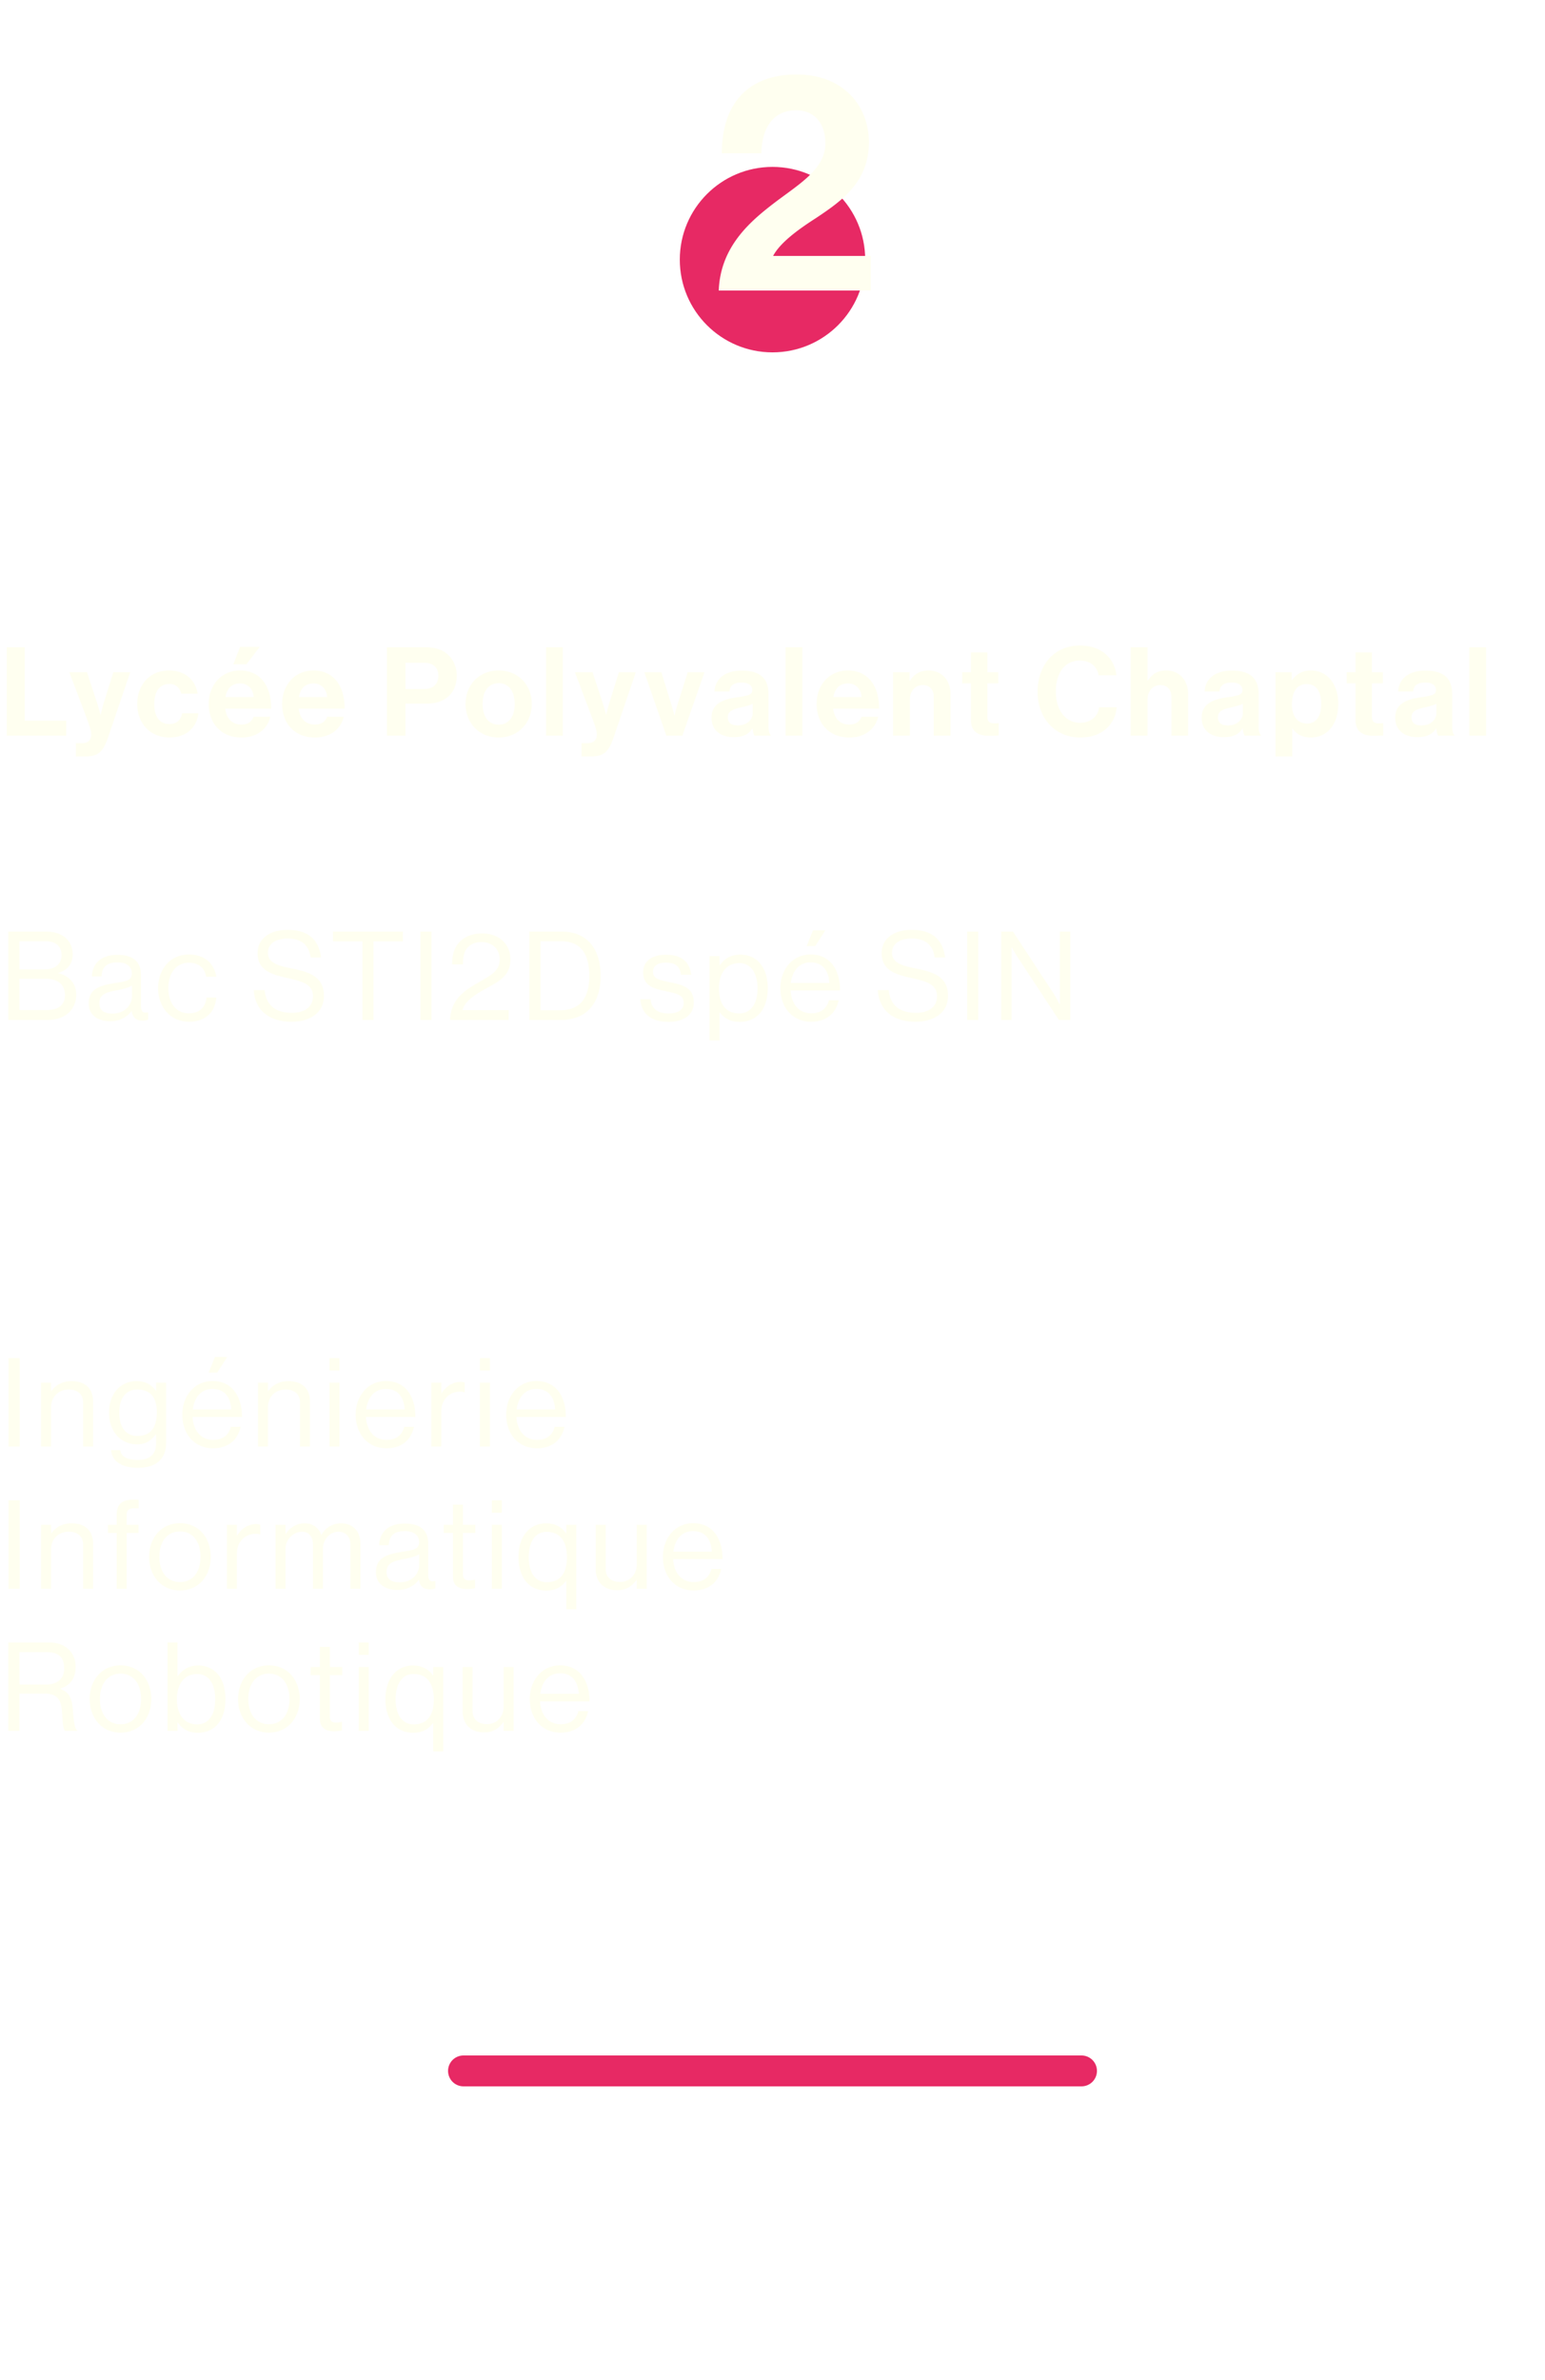 <svg xmlns="http://www.w3.org/2000/svg" width="250" height="385" fill="none"><circle cx="125" cy="42" r="15" fill="#E72964"/><g filter="url(#a)"><path stroke="#E72964" stroke-linecap="round" stroke-width="5" d="M175 335H75"/></g><path fill="ivory" d="M1.1 119v-14.3H4v11.88h6.72V119zm11.176 3.36v-2.14h.96c1.08 0 1.52-.56 1.52-1.4 0-.56-.2-1.22-.78-2.78l-2.76-7.3h2.86l1.52 4.62c.32.94.66 2.24.66 2.24h.04s.28-1.3.6-2.24l1.44-4.62h2.74l-3.58 10.52c-.78 2.28-1.54 3.1-3.62 3.1zm15.188-3.06c-3.24 0-5.26-2.36-5.26-5.42s2-5.42 5.12-5.42c2.66 0 4.3 1.54 4.66 3.76h-2.66c-.18-.9-.88-1.58-1.88-1.58-1.64 0-2.48 1.26-2.48 3.24 0 1.94.78 3.24 2.44 3.24 1.1 0 1.88-.58 2.06-1.74h2.62c-.18 2.18-1.88 3.92-4.62 3.92m11.627 0c-3.4 0-5.32-2.38-5.32-5.44 0-3.04 2.06-5.4 5.06-5.4 3.3 0 5.06 2.52 5.06 6.18h-7.44c.2 1.58 1.08 2.56 2.62 2.56 1.06 0 1.68-.48 1.98-1.26h2.68c-.38 1.82-2 3.36-4.64 3.36m-.22-8.74c-1.44 0-2.14.86-2.38 2.2h4.56c-.08-1.3-.94-2.2-2.18-2.2m3.16-5.92-2.16 2.82h-2.12l1.1-2.82zm8.938 14.66c-3.4 0-5.32-2.38-5.32-5.44 0-3.04 2.06-5.4 5.06-5.4 3.3 0 5.06 2.52 5.06 6.18h-7.44c.2 1.58 1.08 2.56 2.62 2.56 1.06 0 1.68-.48 1.98-1.26h2.68c-.38 1.82-2 3.36-4.64 3.36m-.22-8.74c-1.44 0-2.14.86-2.38 2.2h4.56c-.08-1.3-.94-2.2-2.18-2.2M62.609 119v-14.3h6.28c1.66 0 2.9.48 3.74 1.34.8.82 1.28 1.94 1.28 3.26 0 2.7-1.78 4.52-4.78 4.52h-3.52V119zm3-11.78v4.24h3c1.52 0 2.32-.84 2.32-2.14 0-1.34-.84-2.1-2.28-2.1zm15.081 12.08c-3.18 0-5.36-2.36-5.36-5.42s2.18-5.42 5.36-5.42 5.36 2.36 5.36 5.42-2.18 5.42-5.36 5.42m0-2.08c1.66 0 2.6-1.34 2.6-3.34s-.94-3.36-2.6-3.36c-1.68 0-2.6 1.36-2.6 3.36s.92 3.34 2.6 3.34m7.665 1.78v-14.3h2.72V119zm5.73 3.36v-2.14h.96c1.08 0 1.52-.56 1.52-1.4 0-.56-.2-1.22-.78-2.78l-2.76-7.3h2.86l1.52 4.62c.32.94.66 2.24.66 2.24h.04s.28-1.3.6-2.24l1.44-4.62h2.74l-3.58 10.52c-.78 2.28-1.54 3.1-3.62 3.1zM107.82 119l-3.56-10.26h2.76l1.64 5.32c.3.98.46 1.64.46 1.64h.04s.14-.66.44-1.64l1.68-5.32h2.72l-3.58 10.26zm14.271 0c-.16-.2-.26-.68-.32-1.14h-.04c-.52.78-1.26 1.38-3.02 1.38-2.1 0-3.58-1.1-3.58-3.14 0-2.26 1.84-2.98 4.12-3.3 1.7-.24 2.48-.38 2.48-1.16 0-.74-.58-1.22-1.72-1.22-1.28 0-1.9.46-1.98 1.44h-2.42c.08-1.8 1.42-3.38 4.42-3.38 3.08 0 4.32 1.38 4.32 3.78v5.22c0 .78.12 1.24.36 1.42v.1zm-2.72-1.66c1.56 0 2.42-.96 2.42-1.96v-1.54c-.48.28-1.22.44-1.9.6-1.42.32-2.12.64-2.12 1.6s.64 1.3 1.6 1.3m7.749 1.66v-14.3h2.72V119zm10.331.3c-3.4 0-5.32-2.38-5.32-5.44 0-3.04 2.06-5.4 5.06-5.4 3.3 0 5.06 2.52 5.06 6.18h-7.44c.2 1.58 1.08 2.56 2.62 2.56 1.06 0 1.68-.48 1.98-1.26h2.68c-.38 1.82-2 3.36-4.64 3.36m-.22-8.74c-1.44 0-2.14.86-2.38 2.2h4.56c-.08-1.3-.94-2.2-2.18-2.2m9.939-1.82v1.4h.06c.7-1.1 1.64-1.68 3.04-1.68 2.12 0 3.54 1.6 3.54 3.84v6.7h-2.72v-6.3c0-1.1-.64-1.88-1.78-1.88-1.2 0-2.08.96-2.08 2.36V119h-2.72v-10.26zm8.521 1.8v-1.8h1.42v-3.2h2.66v3.2h1.76v1.8h-1.76v5.44c0 .76.42 1.02 1.02 1.02.34 0 .8-.02.8-.02v2s-.62.04-1.7.04c-1.32 0-2.78-.52-2.78-2.46v-6.02zm19.08 8.76c-4.02 0-6.88-3.1-6.88-7.4 0-4.24 2.64-7.48 6.86-7.48 3.52 0 5.6 2.1 5.9 4.82h-2.88c-.26-1.44-1.34-2.38-3.02-2.38-2.64 0-3.9 2.2-3.9 5.04 0 2.92 1.52 5.02 3.92 5.02 1.7 0 2.9-1.02 3.08-2.52h2.84a5.06 5.06 0 0 1-1.58 3.38c-.98.92-2.36 1.52-4.34 1.52m10.912-14.6v5.38h.06c.74-1.08 1.58-1.62 2.98-1.62 2.12 0 3.54 1.6 3.54 3.84v6.7h-2.72v-6.3c0-1.1-.64-1.88-1.78-1.88-1.2 0-2.08.96-2.08 2.36V119h-2.72v-14.3zm15.717 14.3c-.16-.2-.26-.68-.32-1.14h-.04c-.52.78-1.26 1.38-3.02 1.38-2.1 0-3.58-1.1-3.58-3.14 0-2.26 1.84-2.98 4.12-3.3 1.7-.24 2.48-.38 2.48-1.16 0-.74-.58-1.22-1.72-1.22-1.28 0-1.9.46-1.98 1.44h-2.42c.08-1.8 1.42-3.38 4.42-3.38 3.08 0 4.32 1.38 4.32 3.78v5.22c0 .78.12 1.24.36 1.42v.1zm-2.72-1.66c1.56 0 2.42-.96 2.42-1.96v-1.54c-.48.28-1.22.44-1.9.6-1.42.32-2.12.64-2.12 1.6s.64 1.3 1.6 1.3m7.709 5.02v-13.62h2.62v1.28h.06c.66-.9 1.62-1.56 3.02-1.56 2.72 0 4.46 2.22 4.46 5.42 0 3.32-1.8 5.42-4.44 5.42-1.44 0-2.38-.58-2.96-1.46h-.04v4.52zm5.14-5.32c1.38 0 2.26-1.14 2.26-3.08s-.68-3.3-2.36-3.3c-1.7 0-2.38 1.46-2.38 3.3 0 1.86.86 3.08 2.48 3.08m6.393-6.5v-1.8h1.42v-3.2h2.66v3.2h1.76v1.8h-1.76v5.44c0 .76.42 1.02 1.02 1.02.34 0 .8-.02.8-.02v2s-.62.04-1.7.04c-1.32 0-2.78-.52-2.78-2.46v-6.02zm14.798 8.46c-.16-.2-.26-.68-.32-1.14h-.04c-.52.78-1.26 1.38-3.02 1.38-2.1 0-3.58-1.1-3.58-3.14 0-2.26 1.84-2.98 4.12-3.3 1.7-.24 2.48-.38 2.48-1.16 0-.74-.58-1.22-1.72-1.22-1.28 0-1.9.46-1.98 1.44h-2.42c.08-1.8 1.42-3.38 4.42-3.38 3.08 0 4.32 1.38 4.32 3.78v5.22c0 .78.12 1.24.36 1.42v.1zm-2.72-1.66c1.56 0 2.42-.96 2.42-1.96v-1.54c-.48.28-1.22.44-1.9.6-1.42.32-2.12.64-2.12 1.6s.64 1.3 1.6 1.3m7.749 1.66v-14.3h2.72V119zM1.34 165v-14.3H7.4c1.5 0 2.64.4 3.44 1.24.58.6.92 1.42.92 2.44 0 1.58-.88 2.56-2.3 3v.06c1.62.38 2.88 1.54 2.88 3.46 0 1.1-.38 2.04-1.04 2.74-.8.86-2.04 1.36-3.58 1.36zm1.8-1.62h4.5c1.02 0 1.76-.26 2.24-.72.4-.42.64-.98.64-1.66 0-1.78-1.26-2.66-3-2.66H3.14zm0-6.56h4.04c1.74 0 2.78-.86 2.78-2.34 0-1.38-.94-2.22-2.54-2.22H3.14zm19.951 8.28c-1.06 0-1.62-.48-1.78-1.54h-.02c-.62.8-1.68 1.64-3.44 1.64-1.96 0-3.5-.92-3.5-2.88 0-2.44 1.92-2.94 4.5-3.34 1.46-.22 2.48-.36 2.48-1.48 0-1.16-.84-1.82-2.32-1.82-1.68 0-2.52.72-2.58 2.28h-1.56c.06-2 1.38-3.5 4.12-3.5 2.2 0 3.82.82 3.82 3.28v4.92c0 .84.2 1.3 1.1 1.1h.06v1.18c-.2.08-.46.16-.88.16m-4.88-1.14c2.16 0 3.14-1.58 3.14-2.78v-1.76c-.54.34-1.48.6-2.36.76-1.62.3-2.92.58-2.92 2.1 0 1.38 1.08 1.68 2.14 1.68m12.375 1.32c-3.08 0-5-2.44-5-5.44s1.92-5.44 5-5.44c2.44 0 4.06 1.4 4.42 3.6h-1.64c-.24-1.4-1.22-2.26-2.78-2.26-2.2 0-3.34 1.82-3.34 4.1s1.14 4.08 3.34 4.08c1.68 0 2.68-.96 2.82-2.56h1.6c-.22 2.48-1.84 3.92-4.42 3.92m16.575 0c-4.02 0-5.94-2.24-6.1-5.12h1.76c.24 2.42 1.72 3.68 4.42 3.68 1.98 0 3.4-.9 3.4-2.68 0-1.96-1.72-2.42-4.28-2.98-2.52-.56-4.68-1.28-4.68-3.98 0-2.36 1.96-3.78 4.86-3.78 3.58 0 5.06 1.82 5.42 4.46h-1.7c-.26-2.04-1.58-3.06-3.68-3.06-1.94 0-3.22.82-3.22 2.3 0 1.62 1.6 2.1 3.74 2.52 2.78.56 5.32 1.24 5.32 4.46 0 2.68-2.18 4.18-5.26 4.18m6.716-13v-1.58h11.32v1.58h-4.76V165h-1.8v-12.72zM68.026 165v-14.3h1.8V165zm4.79 0c.16-3.66 2.74-5 5.14-6.38 1.8-1.04 2.9-1.74 2.9-3.4 0-1.68-1.16-2.82-2.98-2.82-.96 0-1.68.32-2.18.86-.54.58-.78 1.34-.78 2.74h-1.76c0-1.76.46-2.88 1.3-3.72.88-.86 2.16-1.28 3.56-1.28 2.78 0 4.58 1.76 4.58 4.2 0 2.64-1.8 3.52-4 4.74-1.48.82-3.38 1.94-3.76 3.46h7.48v1.6zm12.834 0v-14.3h5.2c4.3 0 6.34 2.92 6.34 7.2s-2.18 7.1-6.48 7.1zm1.8-1.58h3.2c3.36 0 4.7-2.16 4.7-5.52s-1.2-5.64-4.56-5.64h-3.34zm20.735 1.88c-2.84 0-4.42-1.34-4.58-3.66h1.66c.22 1.8 1.42 2.3 2.96 2.3 1.7 0 2.4-.74 2.4-1.7 0-1.16-.8-1.46-2.7-1.86-2.04-.42-3.86-.84-3.86-3.1 0-1.72 1.32-2.84 3.72-2.84 2.56 0 3.82 1.22 4.06 3.24h-1.66c-.16-1.36-.9-1.96-2.44-1.96-1.48 0-2.08.66-2.08 1.48 0 1.12 1 1.34 2.78 1.7 2.08.42 3.82.88 3.82 3.26 0 2.08-1.7 3.14-4.08 3.14m6.631 3.02v-13.66h1.62v1.46h.04c.78-1.06 1.82-1.7 3.32-1.7 2.62 0 4.44 2 4.44 5.44 0 3.32-1.7 5.44-4.5 5.44-1.4 0-2.4-.42-3.26-1.52h-.04v4.54zm4.8-4.38c1.98 0 2.96-1.72 2.96-4.06 0-2.32-.98-4.08-2.94-4.08-2.26 0-3.3 1.84-3.3 4.08s.9 4.06 3.28 4.06m11.655 1.34c-3.16 0-5-2.44-5-5.44s1.96-5.44 4.9-5.44c3.1 0 4.76 2.4 4.76 5.82h-8c.12 2.1 1.26 3.7 3.34 3.7 1.5 0 2.5-.72 2.86-2.12h1.58c-.48 2.22-2.1 3.48-4.44 3.48m-.1-9.6c-1.92 0-2.96 1.44-3.2 3.32h6.22c-.1-2.06-1.16-3.32-3.02-3.32m-.64-2.64 1.02-2.54h2l-1.64 2.54zm17.608 12.24c-4.02 0-5.94-2.24-6.1-5.12h1.76c.24 2.42 1.72 3.68 4.42 3.68 1.98 0 3.4-.9 3.4-2.68 0-1.96-1.72-2.42-4.28-2.98-2.52-.56-4.68-1.28-4.68-3.98 0-2.36 1.96-3.78 4.86-3.78 3.58 0 5.06 1.82 5.42 4.46h-1.7c-.26-2.04-1.58-3.06-3.68-3.06-1.94 0-3.22.82-3.22 2.3 0 1.62 1.6 2.1 3.74 2.52 2.78.56 5.32 1.24 5.32 4.46 0 2.68-2.18 4.18-5.26 4.18m8.359-.28v-14.3h1.8V165zm5.511 0v-14.3h1.9l6.52 9.94c.48.74 1.04 1.84 1.04 1.84h.04V150.7h1.68V165h-1.84l-6.56-9.96c-.46-.7-1.06-1.78-1.06-1.78h-.04V165zM1.38 234v-14.3h1.8V234zm6.89-10.34v1.36h.04c.74-.98 1.78-1.6 3.28-1.6 2.16 0 3.48 1.18 3.48 3.32V234h-1.62v-7.12c0-1.34-.88-2.1-2.34-2.1-1.64 0-2.84 1.16-2.84 2.86V234H6.65v-10.34zm14.067 13.78c-2.68 0-4.2-1.08-4.38-2.86h1.5c.16 1.14 1.24 1.58 2.84 1.58 1.9 0 2.96-.86 2.96-2.66v-1.46h-.04c-.76.98-1.58 1.6-3.06 1.6-2.68 0-4.52-2.14-4.52-5.12 0-3.22 2.02-5.1 4.42-5.1 1.5 0 2.46.58 3.16 1.56h.04v-1.32h1.62v9.78c0 2.72-1.8 4-4.54 4m-.1-5.16c2.38 0 3.14-1.66 3.14-3.84 0-2.26-.96-3.66-3.16-3.66-1.94 0-2.92 1.52-2.92 3.76 0 2.26 1.02 3.74 2.94 3.74m12.26 2c-3.16 0-5-2.44-5-5.44s1.96-5.44 4.9-5.44c3.1 0 4.76 2.4 4.76 5.82h-8c.12 2.1 1.26 3.7 3.34 3.7 1.5 0 2.5-.72 2.86-2.12h1.58c-.48 2.22-2.1 3.48-4.44 3.48m-.1-9.6c-1.92 0-2.96 1.44-3.2 3.32h6.22c-.1-2.06-1.16-3.32-3.02-3.32m-.64-2.64 1.02-2.54h2l-1.64 2.54zm9.604 1.62v1.36h.04c.74-.98 1.78-1.6 3.28-1.6 2.16 0 3.48 1.18 3.48 3.32V234h-1.62v-7.12c0-1.34-.88-2.1-2.34-2.1-1.64 0-2.84 1.16-2.84 2.86V234h-1.62v-10.34zM53.307 234v-10.34h1.62V234zm0-12.3v-2h1.62v2zm9.248 12.58c-3.16 0-5-2.44-5-5.44s1.96-5.44 4.9-5.44c3.1 0 4.76 2.4 4.76 5.82h-8c.12 2.1 1.26 3.7 3.34 3.7 1.5 0 2.5-.72 2.86-2.12h1.58c-.48 2.22-2.1 3.48-4.44 3.48m-.1-9.6c-1.92 0-2.96 1.44-3.2 3.32h6.22c-.1-2.06-1.16-3.32-3.02-3.32m8.964-1.02v1.72h.04c.62-1 1.7-1.84 3.08-1.84.3 0 .46.04.66.12v1.56h-.06c-.24-.08-.4-.1-.72-.1-1.6 0-3 1.2-3 3.14V234H69.8v-10.34zM77.655 234v-10.34h1.62V234zm0-12.3v-2h1.62v2zm9.248 12.58c-3.16 0-5-2.44-5-5.44s1.96-5.44 4.9-5.44c3.1 0 4.76 2.4 4.76 5.82h-8c.12 2.1 1.26 3.7 3.34 3.7 1.5 0 2.5-.72 2.86-2.12h1.58c-.48 2.22-2.1 3.48-4.44 3.48m-.1-9.6c-1.92 0-2.96 1.44-3.2 3.32h6.22c-.1-2.06-1.16-3.32-3.02-3.32M1.38 257v-14.3h1.8V257zm6.89-10.34v1.36h.04c.74-.98 1.78-1.6 3.28-1.6 2.16 0 3.48 1.18 3.48 3.32V257h-1.62v-7.12c0-1.34-.88-2.1-2.34-2.1-1.64 0-2.84 1.16-2.84 2.86V257H6.65v-10.34zm9.19 1.32v-1.32h1.42V245c0-1.78 1.02-2.42 2.74-2.42.34 0 .6.02.82.04V244c-.28-.02-.36-.02-.52-.02-1.04 0-1.42.26-1.42 1.1v1.58h1.92v1.32H20.5V257h-1.62v-9.02zm11.665 9.3c-3.08 0-5-2.44-5-5.44s1.92-5.44 5-5.44c3.1 0 4.98 2.44 4.98 5.44s-1.88 5.44-4.98 5.44m0-1.36c2.2 0 3.32-1.8 3.32-4.08s-1.12-4.1-3.32-4.1-3.34 1.82-3.34 4.1 1.14 4.08 3.34 4.08m9.216-9.26v1.72h.04c.62-1 1.7-1.84 3.08-1.84.3 0 .46.04.66.12v1.56h-.06c-.24-.08-.4-.1-.72-.1-1.6 0-3 1.2-3 3.14V257h-1.62v-10.34zM44.577 257v-10.34h1.62v1.48h.04c.64-1 1.74-1.72 3.04-1.72 1.26 0 2.26.64 2.7 1.84h.04a3.62 3.62 0 0 1 3.16-1.84c1.84 0 3.14 1.18 3.14 3.32V257h-1.62v-7.18c0-1.28-.86-2.04-1.9-2.04-1.34 0-2.54 1.16-2.54 2.78V257h-1.62v-7.18c0-1.28-.72-2.04-1.78-2.04-1.26 0-2.66 1.16-2.66 2.78V257zm24.999.1c-1.06 0-1.62-.48-1.78-1.54h-.02c-.62.8-1.68 1.64-3.44 1.64-1.96 0-3.5-.92-3.5-2.88 0-2.44 1.92-2.94 4.5-3.34 1.46-.22 2.48-.36 2.48-1.48 0-1.16-.84-1.82-2.32-1.82-1.68 0-2.52.72-2.58 2.28h-1.56c.06-2 1.38-3.5 4.12-3.5 2.2 0 3.82.82 3.82 3.28v4.92c0 .84.2 1.3 1.1 1.1h.06v1.18c-.2.08-.46.16-.88.16m-4.88-1.14c2.16 0 3.14-1.58 3.14-2.78v-1.76c-.54.34-1.48.6-2.36.76-1.62.3-2.92.58-2.92 2.1 0 1.38 1.08 1.68 2.14 1.68m7.1-7.98v-1.32h1.5v-3.26h1.62v3.26h2v1.32h-2v6.72c0 .72.38.96 1.04.96.32 0 .68-.08.86-.14h.06v1.4c-.38.08-.82.14-1.3.14-1.32 0-2.28-.54-2.28-2v-7.08zm7.792 9.02v-10.34h1.62V257zm0-12.3v-2h1.62v2zm12.048 15.62v-4.58h-.04c-.78 1-1.72 1.56-3.2 1.56-2.8 0-4.5-2.12-4.5-5.44 0-3.44 1.92-5.44 4.44-5.44 1.5 0 2.54.6 3.26 1.62h.04v-1.38h1.62v13.66zm-3.16-4.38c2.38 0 3.26-1.72 3.26-4.06 0-2.4-1.02-4.08-3.28-4.08-1.96 0-2.9 1.76-2.9 4.08 0 2.34.94 4.06 2.92 4.06m16.176 1.06h-1.62v-1.42h-.04c-.74 1-1.62 1.66-3.12 1.66-2.12 0-3.48-1.28-3.48-3.42v-7.16h1.62v7.12c0 1.34.86 2.12 2.32 2.12 1.64 0 2.7-1.24 2.7-2.88v-6.36h1.62zm7.61.28c-3.16 0-5-2.44-5-5.44s1.96-5.44 4.9-5.44c3.1 0 4.76 2.4 4.76 5.82h-8c.12 2.1 1.26 3.7 3.34 3.7 1.5 0 2.5-.72 2.86-2.12h1.58c-.48 2.22-2.1 3.48-4.44 3.48m-.1-9.6c-1.92 0-2.96 1.44-3.2 3.32h6.22c-.1-2.06-1.16-3.32-3.02-3.32M1.34 280v-14.3h6.68c2.52 0 4.22 1.58 4.22 3.92 0 1.74-.76 2.98-2.48 3.54v.06c1.46.52 1.92 1.52 2.06 3.64.16 2.3.4 2.88.66 3.06v.08h-1.94c-.3-.26-.36-.8-.52-3.2-.14-2.1-.98-2.84-2.9-2.84H3.14V280zm1.8-12.74v5.24h4.24c2 0 3-1 3-2.62 0-1.74-.8-2.62-2.9-2.62zm16.368 13.02c-3.08 0-5-2.44-5-5.44s1.92-5.44 5-5.44c3.1 0 4.98 2.44 4.98 5.44s-1.88 5.44-4.98 5.44m0-1.36c2.2 0 3.32-1.8 3.32-4.08s-1.12-4.1-3.32-4.1-3.34 1.82-3.34 4.1 1.14 4.08 3.34 4.08m12.516 1.38c-1.4 0-2.42-.5-3.26-1.66h-.04V280h-1.62v-14.3h1.62v5.44h.04c.78-1.06 1.82-1.72 3.32-1.72 2.62 0 4.4 2 4.4 5.44 0 3.32-1.66 5.44-4.46 5.44m-.12-1.36c1.98 0 2.92-1.72 2.92-4.06 0-2.32-.94-4.08-2.9-4.08-2.26 0-3.3 1.84-3.3 4.08 0 2.32 1.08 4.06 3.28 4.06m11.616 1.34c-3.08 0-5-2.44-5-5.44s1.92-5.44 5-5.44c3.1 0 4.98 2.44 4.98 5.44s-1.88 5.44-4.98 5.44m0-1.36c2.2 0 3.32-1.8 3.32-4.08s-1.12-4.1-3.32-4.1-3.34 1.82-3.34 4.1 1.14 4.08 3.34 4.08m6.74-7.94v-1.32h1.5v-3.26h1.62v3.26h2v1.32h-2v6.72c0 .72.38.96 1.04.96.32 0 .68-.08.86-.14h.06v1.4c-.38.08-.82.14-1.3.14-1.32 0-2.28-.54-2.28-2v-7.08zm7.793 9.02v-10.34h1.62V280zm0-12.3v-2h1.62v2zm12.048 15.62v-4.58h-.04c-.78 1-1.72 1.56-3.2 1.56-2.8 0-4.5-2.12-4.5-5.44 0-3.44 1.92-5.44 4.44-5.44 1.5 0 2.54.6 3.26 1.62h.04v-1.38h1.62v13.66zm-3.16-4.38c2.38 0 3.26-1.72 3.26-4.06 0-2.4-1.02-4.08-3.28-4.08-1.96 0-2.9 1.76-2.9 4.08 0 2.34.94 4.06 2.92 4.06M83.116 280h-1.62v-1.42h-.04c-.74 1-1.62 1.66-3.12 1.66-2.12 0-3.48-1.28-3.48-3.42v-7.16h1.62v7.12c0 1.34.86 2.12 2.32 2.12 1.64 0 2.7-1.24 2.7-2.88v-6.36h1.62zm7.611.28c-3.16 0-5-2.44-5-5.44s1.96-5.44 4.9-5.44c3.1 0 4.76 2.4 4.76 5.82h-8c.12 2.1 1.26 3.7 3.34 3.7 1.5 0 2.5-.72 2.86-2.12h1.58c-.48 2.22-2.1 3.48-4.44 3.48m-.1-9.6c-1.92 0-2.96 1.44-3.2 3.32h6.22c-.1-2.06-1.16-3.32-3.02-3.32M116.3 47c.25-6.55 4.35-10.55 8.25-13.6 4.3-3.4 9-5.8 9-10.2 0-3.2-1.7-5.35-4.75-5.35-3.45 0-5.5 2.5-5.6 6.95h-6.4c0-7.8 4-12.75 12.15-12.75 7.45 0 11.65 5.05 11.65 10.95 0 6.45-4.4 9.5-8.6 12.3-2.65 1.7-5.75 3.9-6.9 6.1h15.8V47z"/><defs><filter id="a" width="107" height="7" x="71.5" y="331.5" color-interpolation-filters="sRGB" filterUnits="userSpaceOnUse"><feFlood flood-opacity="0" result="BackgroundImageFix"/><feBlend in="SourceGraphic" in2="BackgroundImageFix" result="shape"/><feGaussianBlur result="effect1_foregroundBlur_189_5" stdDeviation=".5"/></filter></defs></svg>